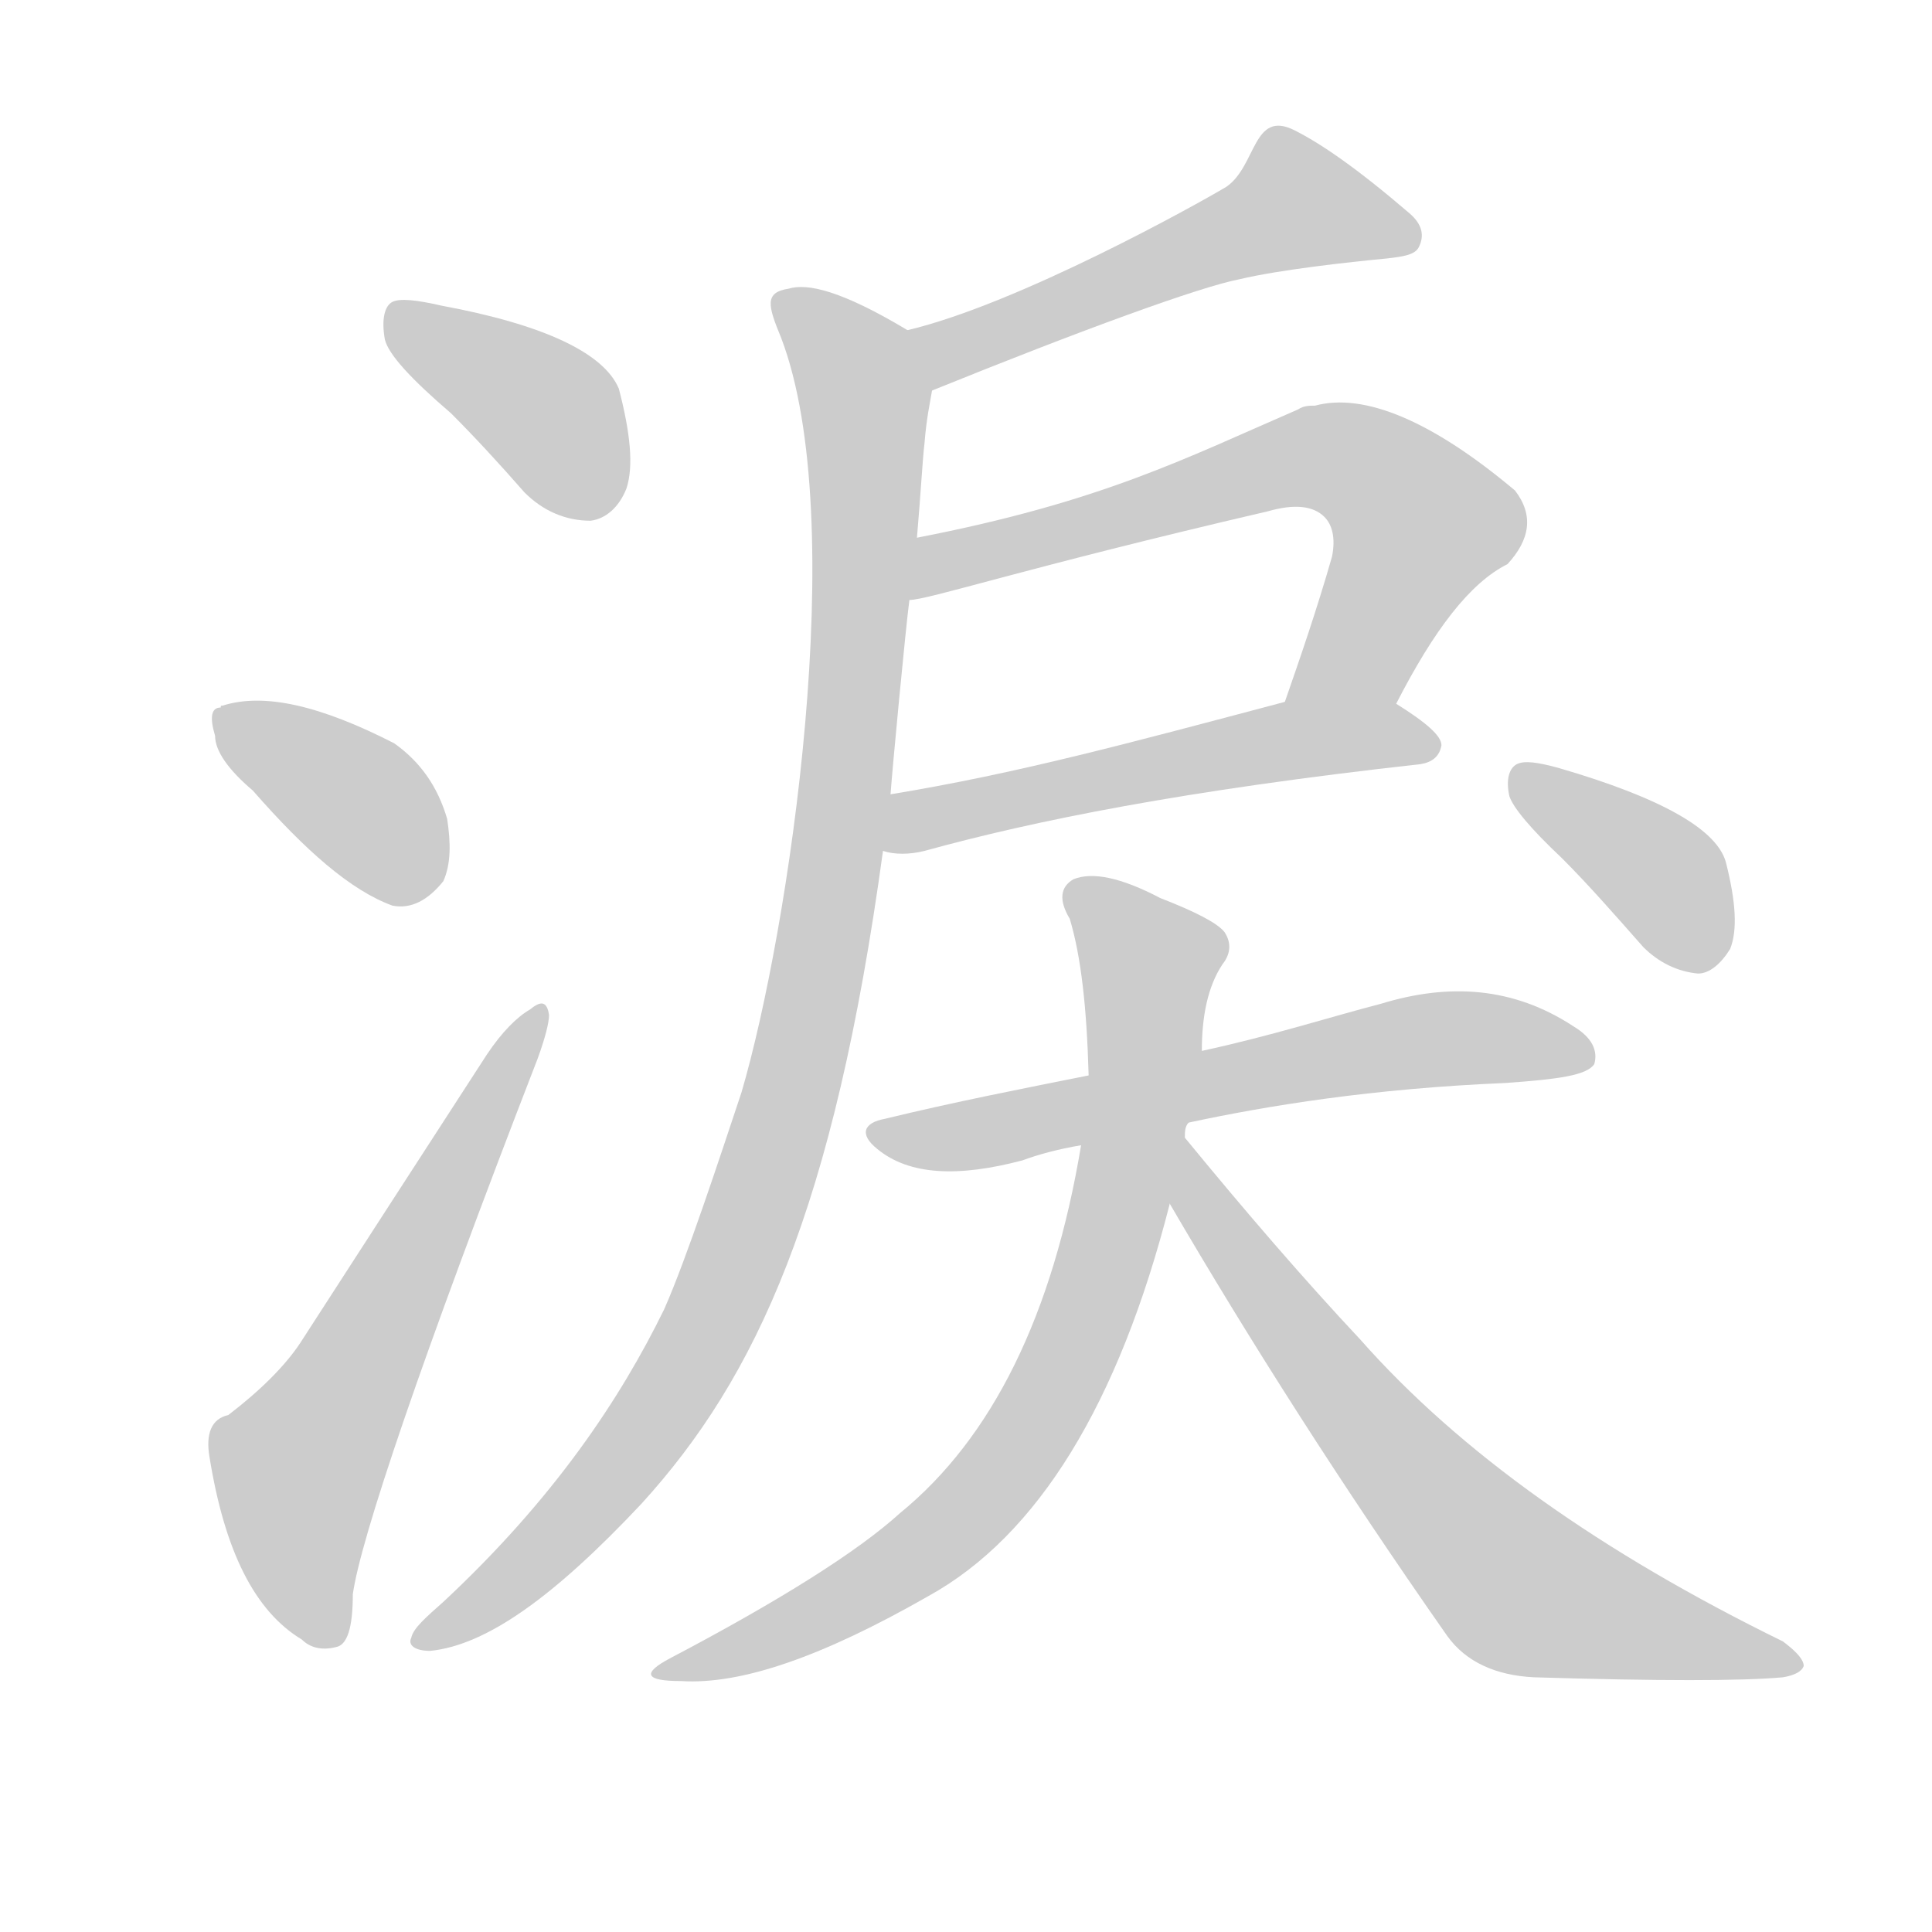 <!--
AnimCJK 2016-2018 Copyright Francois Mizessyn - https://github.com/parsimonhi/animCJK
Derived from:
    MakeMeAHanzi project - https://github.com/skishore/makemeahanzi
    Arphic PL KaitiM GB - https://apps.ubuntu.com/cat/applications/precise/fonts-arphic-gkai00mp/
    Arphic PL UKai - https://apps.ubuntu.com/cat/applications/fonts-arphic-ukai/
You can redistribute and/or modify this file under the terms of the Arphic Public License
as published by Arphic Technology Co., Ltd.
You should have received a copy of this license (the directory "APL") along with this file;
if not, see http://ftp.gnu.org/non-gnu/chinese-fonts-truetype/LICENSE.
-->
<svg id="z28122" class="acjk" version="1.1" viewBox="0 0 1024 1024" xmlns="http://www.w3.org/2000/svg" xmlns:xlink="http://www.w3.org/1999/xlink">
<style>
<![CDATA[
@keyframes z28122k {
	from {
		stroke:#ccc;
		stroke-dashoffset:3334;
	}
	1% {
		stroke:#c00;
		stroke-dashoffset:3334;
	}
	75% {
		stroke:#c00;
		stroke-dashoffset:0;
	}
	to {
		stroke:#000;
	}
}
#z28122 path[clip-path] {
	animation:z28122k 1s linear both;
	stroke-dasharray:3334;
	stroke-width:128;
	stroke-linecap:round;
	fill:none;
}
#z28122 path[clip-path="url(#z28122c1)"] {animation-delay:1s;}
#z28122 path[clip-path="url(#z28122c2)"] {animation-delay:2s;}
#z28122 path[clip-path="url(#z28122c3)"] {animation-delay:3s;}
#z28122 path[clip-path="url(#z28122c4)"] {animation-delay:4s;}
#z28122 path[clip-path="url(#z28122c5)"] {animation-delay:5s;}
#z28122 path[clip-path="url(#z28122c6)"] {animation-delay:6s;}
#z28122 path[clip-path="url(#z28122c7)"] {animation-delay:7s;}
#z28122 path[clip-path="url(#z28122c8)"] {animation-delay:8s;}
#z28122 path[clip-path="url(#z28122c9)"] {animation-delay:9s;}
#z28122 path[clip-path="url(#z28122c10)"] {animation-delay:10s;}
#z28122 path[clip-path="url(#z28122c11)"] {animation-delay:11s;}
#z28122 path {fill:#ccc;}
]]>
</style>
<path id="z28122d1" d="M239 219C251 231 264 245 278 261C288 271 300 276 313 276C321 275 328 269 332 259C336 247 334 229 328 206C320 187 288 172 234 162C221 159 212 158 208 160C204 162 202 169 204 180C206 188 218 201 239 219Z"/>
<path id="z28122d2" d="M134 419C162 451 186 472 208 480C218 482 227 477 235 467C239 458 239 447 237 434C232 417 223 404 209 394C170 374 140 367 118 374C117 374 117 374 117 375C112 375 111 380 114 390C114 398 121 408 134 419Z"/>
<path id="z28122d3" d="M121 750C112 752 109 760 111 772C119 822 135 854 160 869C164 873 170 875 178 873C184 872 187 863 187 845C191 816 223 721 285 561C289 550 291 542 291 538C290 531 287 530 281 535C274 539 266 547 258 559C223 613 190 664 159 712C151 724 138 737 121 750Z"/>
<path id="z28122d4" d="M686 69C664 58 666 88 650 99C635 108 540 161 481 175C470 177 483 211 494 207C573 175 636 152 657 148C678 143 714 139 735 137C744 136 750 135 752 131C755 125 754 119 747 113C719 89 700 76 686 69Z"/>
<path id="z28122d5" d="M740 373C760 334 779 309 799 299C811 286 813 273 803 260C759 223 723 208 697 215C694 215 691 215 688 217C628 243 584 266 486 285C475 287 471 320 482 318C492 318 543 301 672 271C686 267 696 268 702 274C706 278 708 285 706 295C698 323 689 349 681 372C674 390 731 391 740 373Z"/>
<path id="z28122d6" d="M468 451C474 453 482 453 490 451C548 435 627 419 753 405C759 404 763 401 764 395C764 390 756 383 740 373C723 363 700 368 681 372C598 394 539 410 472 421C462 423 458 449 468 451Z"/>
<path id="z28122d7" d="M481 175C446 154 428 150 418 153C405 155 407 162 414 179C451 276 418 494 393 579C382 612 364 667 352 694C329 741 294 794 235 849C226 857 219 863 218 868C216 872 220 875 228 875C258 872 294 846 340 797C401 730 442 641 468 451C471 431 471 431 472 421C473 407 480 333 482 318C485 296 485 296 486 285C488 262 489 243 490 235C491 222 493 213 494 207C496 196 490 182 481 175Z"/>
<path id="z28122d8" d="M630 595C672 586 727 577 798 574C826 572 841 570 845 564C847 557 844 550 834 544C802 523 768 521 732 532C705 539 674 549 637 557C597 566 597 566 577 570C542 577 506 584 469 593C458 595 455 601 465 609C482 623 508 624 542 615C550 612 561 609 573 607C611 599 611 599 630 595Z"/>
<path id="z28122d9" d="M628 603C628 600 628 597 630 595C635 570 635 570 637 557C637 539 640 523 648 511C652 506 653 500 649 494C645 489 633 483 615 476C594 465 579 462 569 466C562 470 561 477 567 487C573 507 576 534 577 570C574 595 574 595 573 607C558 697 526 762 477 802C455 822 414 848 355 879C340 887 342 891 361 891C393 893 436 878 492 846C550 814 593 744 620 638C625 615 625 615 628 603Z"/>
<path id="z28122d10" d="M620 638C662 710 711 787 767 867C777 881 793 888 813 889C879 891 923 891 945 889C951 888 955 886 956 883C956 880 953 876 945 870C849 823 774 770 721 710C691 678 660 642 628 603C621 593 613 628 620 638Z"/>
<path id="z28122d11" d="M828 455C842 469 856 485 871 502C879 510 889 515 900 516C906 516 912 511 917 503C921 493 920 478 915 458C911 440 881 423 826 407C815 404 808 403 804 405C800 407 798 413 800 422C802 428 811 439 828 455Z"/>
<defs>
	<clipPath id="z28122c1"><use xlink:href="#z28122d1"></use></clipPath>
	<clipPath id="z28122c2"><use xlink:href="#z28122d2"></use></clipPath>
	<clipPath id="z28122c3"><use xlink:href="#z28122d3"></use></clipPath>
	<clipPath id="z28122c4"><use xlink:href="#z28122d4"></use></clipPath>
	<clipPath id="z28122c5"><use xlink:href="#z28122d5"></use></clipPath>
	<clipPath id="z28122c6"><use xlink:href="#z28122d6"></use></clipPath>
	<clipPath id="z28122c7"><use xlink:href="#z28122d7"></use></clipPath>
	<clipPath id="z28122c8"><use xlink:href="#z28122d8"></use></clipPath>
	<clipPath id="z28122c9"><use xlink:href="#z28122d9"></use></clipPath>
	<clipPath id="z28122c10"><use xlink:href="#z28122d10"></use></clipPath>
	<clipPath id="z28122c11"><use xlink:href="#z28122d11"></use></clipPath>
</defs>
<path pathLength="3333" clip-path="url(#z28122c1)" d="M211 166L289 217L323 267"/>
<path pathLength="3333" clip-path="url(#z28122c2)" d="M118 382L230 472"/>
<path pathLength="3333" clip-path="url(#z28122c3)" d="M172 870L157 776L285 542"/>
<path pathLength="3333" clip-path="url(#z28122c4)" d="M681 87L699 116L489 179"/>
<path pathLength="3333" clip-path="url(#z28122c5)" d="M491 290L711 243L757 289L713 362L690 365"/>
<path pathLength="3333" clip-path="url(#z28122c6)" d="M473 445L665 396L757 395"/>
<path pathLength="3333" clip-path="url(#z28122c7)" d="M419 161L471 232L402 630L339 765L225 865"/>
<path pathLength="3333" clip-path="url(#z28122c8)" d="M467 601L840 554"/>
<path pathLength="3333" clip-path="url(#z28122c9)" d="M572 473L613 515L559 736L498 815L352 885"/>
<path pathLength="3333" clip-path="url(#z28122c10)" d="M629 611L795 833L948 878"/>
<path pathLength="3333" clip-path="url(#z28122c11)" d="M808 415L878 462L907 511"/>
</svg>